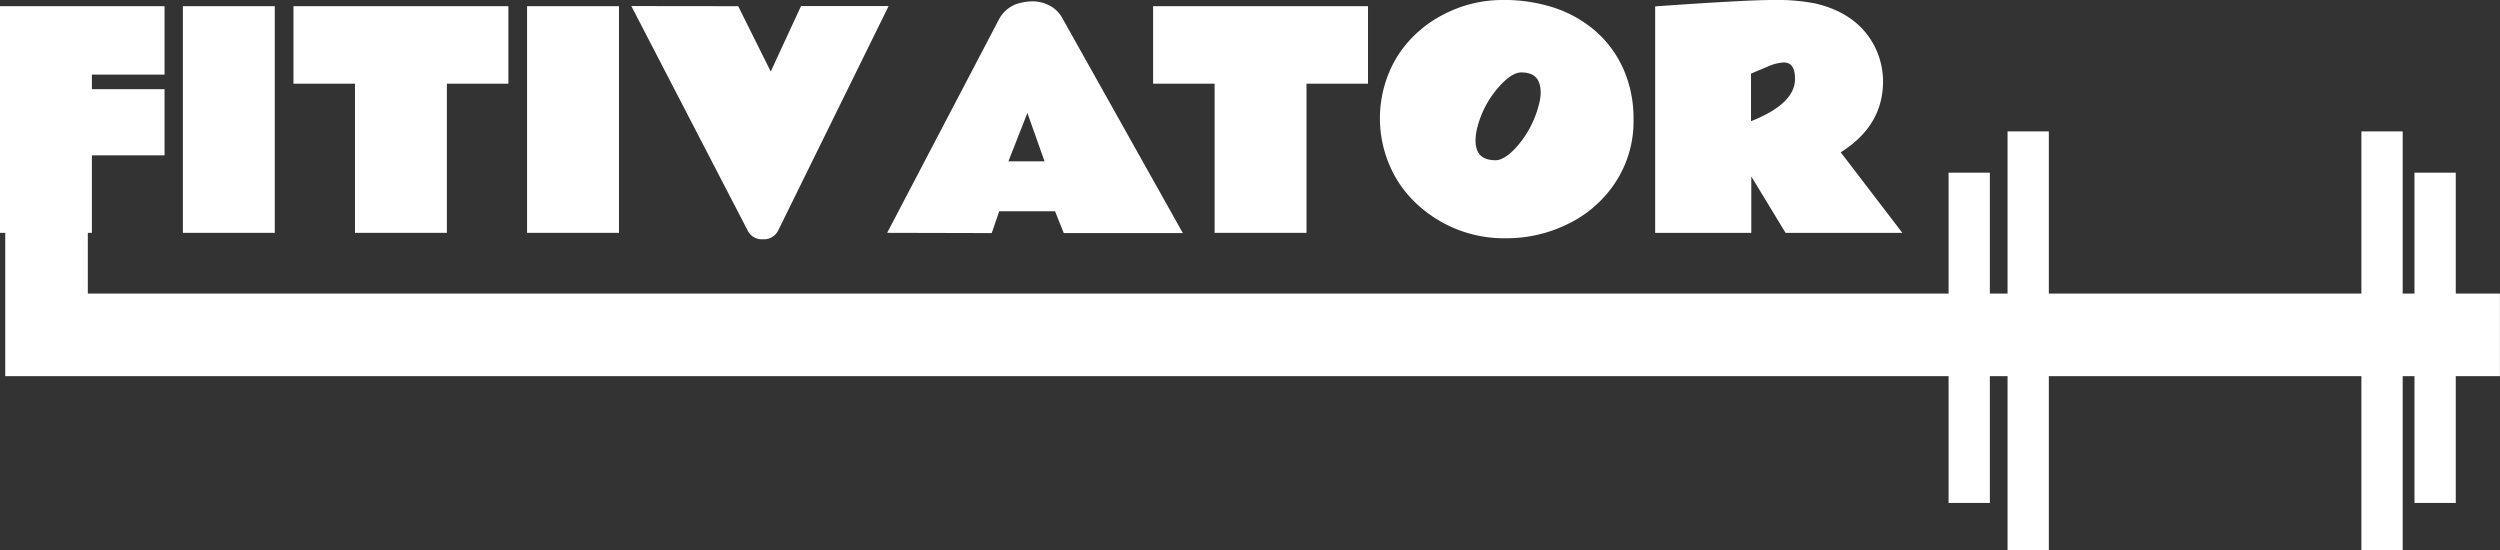 <svg xmlns="http://www.w3.org/2000/svg" viewBox="0 0 423.9 93.28"><rect x="0" y="0" width="423.9" height="93.28" fill="#333333" stroke="none"/><defs><style>.cls-1,.cls-3{fill:#fff;}.cls-1,.cls-2,.cls-3{stroke:#fff;stroke-miterlimit:10;}.cls-2{fill:none;stroke-width:14px;}.cls-3{stroke-width:7px;}</style></defs><title>fitivator-logo-outlined</title><g id="Layer_1" data-name="Layer 1"><path class="cls-1" d="M294.1,135.27H321v10.6H308.68v3.47H321v10.22H308.68V172.7H294.1Z" transform="translate(-293.6 -133.72)"/><path class="cls-1" d="M339.69,172.7H325.11V135.27h14.58Z" transform="translate(-293.6 -133.72)"/><path class="cls-1" d="M343.86,135.27H379.3v12.14H368.87V172.7H354.29V147.41H343.86Z" transform="translate(-293.6 -133.72)"/><path class="cls-1" d="M398.05,172.7H383.47V135.27h14.58Z" transform="translate(-293.6 -133.72)"/><path class="cls-1" d="M418.46,135.27,424.3,147l5.44-11.75h13.73l-18.4,37.39a2.2,2.2,0,0,1-2.12,1.15,2.17,2.17,0,0,1-2.1-1.15l-19.38-37.39Z" transform="translate(-293.6 -133.72)"/><path class="cls-1" d="M444.85,172.7l18.61-35.53a5,5,0,0,1,3.54-2.53,8,8,0,0,1,1.85-.19,5.7,5.7,0,0,1,2.41.62,4.67,4.67,0,0,1,2.05,2l20,35.67h-19l-1.48-3.7H462.67l-1.27,3.7Zm19-11.13h7.57l-3.59-10.12Z" transform="translate(-293.6 -133.72)"/><path class="cls-1" d="M489.62,135.27h35.44v12.14H514.63V172.7H500.05V147.41H489.62Z" transform="translate(-293.6 -133.72)"/><path class="cls-1" d="M548.94,173.62a21.15,21.15,0,0,1-14.44-5.39,18.92,18.92,0,0,1-3.37-3.92,19.7,19.7,0,0,1-.24-20.67,19.56,19.56,0,0,1,7.55-6.94,21,21,0,0,1,9.81-2.48,26.84,26.84,0,0,1,8.94,1.36,20,20,0,0,1,6.74,3.9,18,18,0,0,1,4.51,6.22,20.16,20.16,0,0,1,1.64,8.32,18.29,18.29,0,0,1-2.93,10.26,19.53,19.53,0,0,1-7.8,6.91A23,23,0,0,1,548.94,173.62Zm6.4-24.12q0-4-3.8-4c-1.09,0-2.31.69-3.65,2.06a17,17,0,0,0-4.22,7.43,9.51,9.51,0,0,0-.38,2.51c0,2.59,1.32,3.89,3.94,3.89,1,0,2.24-.68,3.59-2.09a17.45,17.45,0,0,0,4.14-7.5A9,9,0,0,0,555.34,149.5Z" transform="translate(-293.6 -133.72)"/><path class="cls-1" d="M612.39,147.51q0,7.5-7.41,11.9l10.17,13.29H596.64l-6.59-10.85V172.7h-15.3V135.27q14.85-1.05,19.47-1.05a33.44,33.44,0,0,1,7,.56q6.66,1.53,9.52,6.52A12.78,12.78,0,0,1,612.39,147.51Zm-13.93-.4q0-3.3-2.46-3.3a8.27,8.27,0,0,0-2.93.77L590,145.87V155Q598.46,151.86,598.46,147.11Z" transform="translate(-293.6 -133.72)"/></g><g id="Layer_3" data-name="Layer 3"><polyline class="cls-2" points="7.89 38.78 7.89 56.78 423.89 56.78"/><line class="cls-3" x1="412.9" y1="29.28" x2="412.9" y2="85.28"/><line class="cls-3" x1="343.9" y1="22.28" x2="343.9" y2="93.28"/><line class="cls-3" x1="333.9" y1="29.28" x2="333.9" y2="85.28"/><line class="cls-3" x1="403.9" y1="22.28" x2="403.9" y2="93.28"/></g></svg>